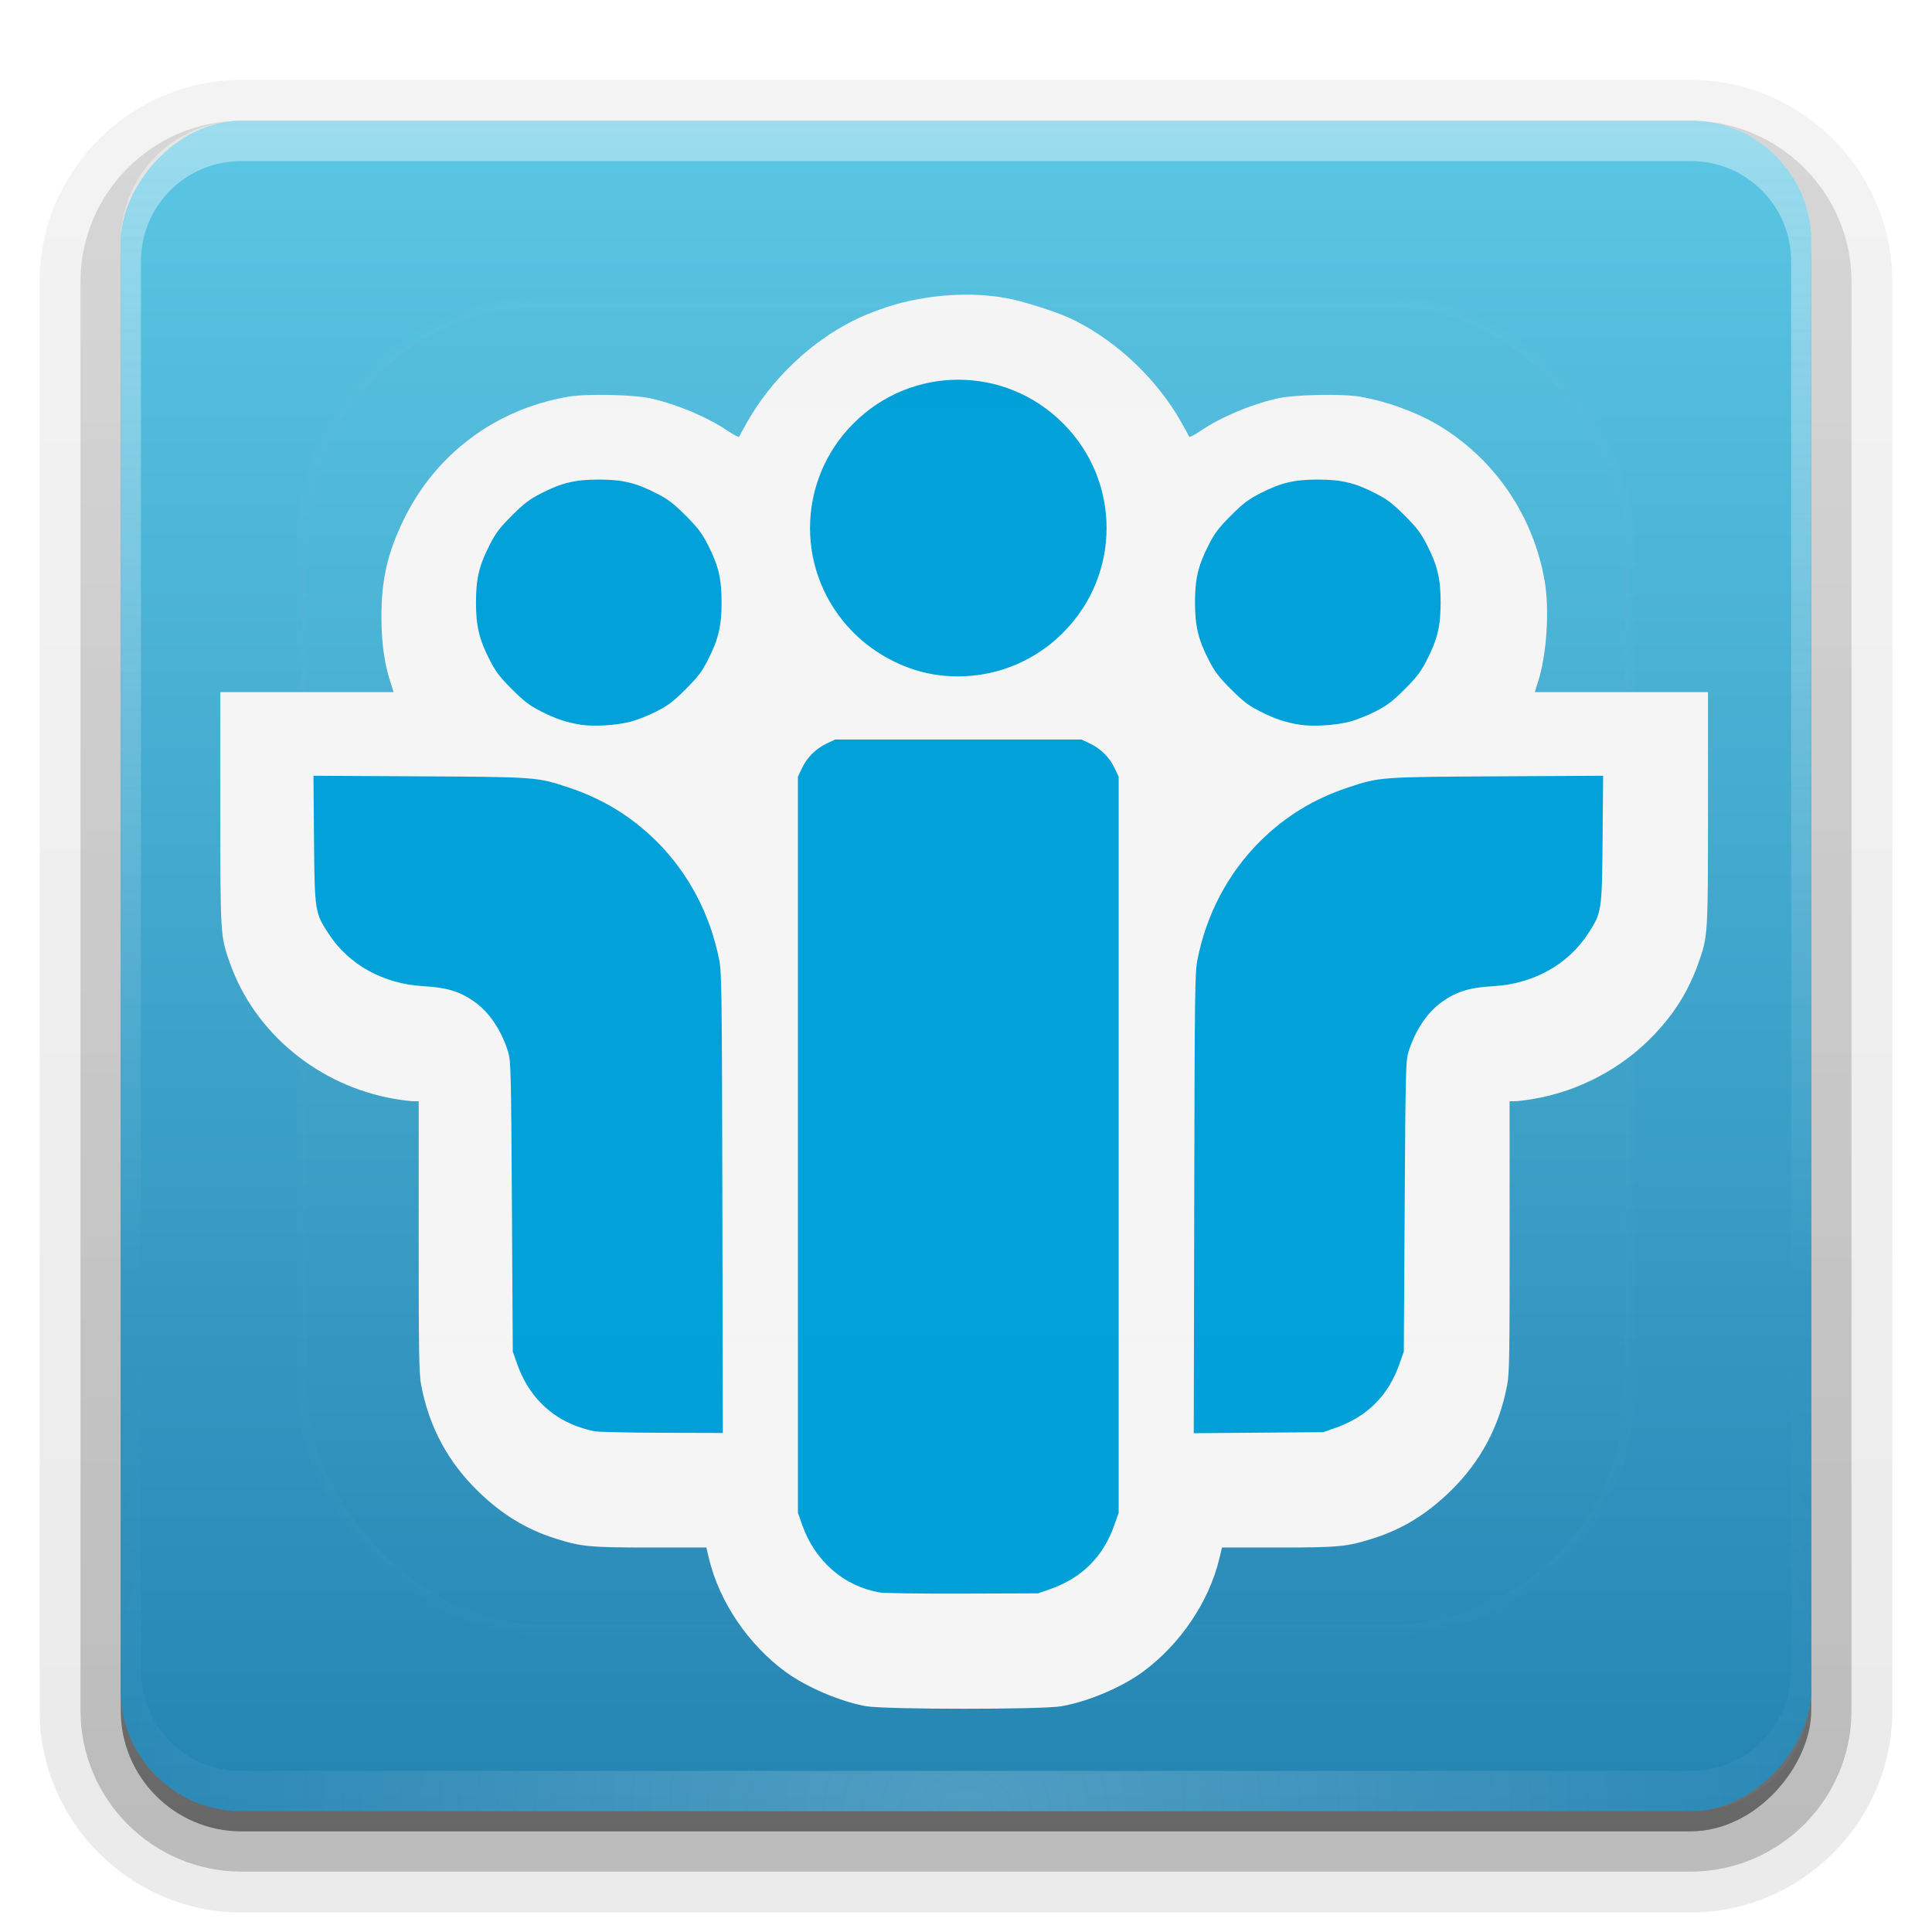 <svg height="96" width="96" xmlns="http://www.w3.org/2000/svg" xmlns:xlink="http://www.w3.org/1999/xlink"><linearGradient id="a"><stop offset="0" stop-color="#fefefe"/><stop offset="1" stop-color="#fefefe" stop-opacity="0"/></linearGradient><linearGradient id="b" gradientUnits="userSpaceOnUse" x1="36.357" x2="36.357" xlink:href="#a" y1="6" y2="63.893"/><filter id="c" color-interpolation-filters="sRGB" height="1.384" width="1.384" x="-.192" y="-.192"><feGaussianBlur stdDeviation="5.28"/></filter><linearGradient id="d" gradientUnits="userSpaceOnUse" x1="48" x2="48" xlink:href="#a" y1="20.221" y2="138.661"/><radialGradient id="e" cx="48" cy="90.172" gradientTransform="matrix(1.157 0 0 .996 -7.551 .197)" gradientUnits="userSpaceOnUse" r="42" xlink:href="#a"/><clipPath id="f"><rect height="84" rx="6" width="84" x="6" y="6"/></clipPath><linearGradient id="g" gradientUnits="userSpaceOnUse" x1="48" x2="48" y1="-6" y2="-90.012"><stop offset="0" stop-color="#5bc6e4"/><stop offset="1" stop-color="#2484b3"/></linearGradient><linearGradient id="h" gradientTransform="matrix(1.006 0 0 .994 100 0)" gradientUnits="userSpaceOnUse" x1="45.448" x2="45.448" y1="92.54" y2="7.017"><stop offset="0"/><stop offset="1" stop-opacity=".588"/></linearGradient><linearGradient id="i" gradientTransform="matrix(1.024 0 0 1.012 -1.143 -98.071)" gradientUnits="userSpaceOnUse" x1="32.251" x2="32.251" xlink:href="#h" y1="6.132" y2="90.239"/><linearGradient id="j" gradientTransform="translate(0 -97)" gradientUnits="userSpaceOnUse" x1="32.251" x2="32.251" xlink:href="#h" y1="6.132" y2="90.239"/><g fill="url(#i)"><path d="m12-95.031c-5.511 0-10.031 4.52-10.031 10.031v71c0 5.511 4.52 10.031 10.031 10.031h72c5.511 0 10.031-4.52 10.031-10.031v-71c0-5.511-4.52-10.031-10.031-10.031z" opacity=".08" transform="scale(1 -1)"/><path d="m12-94.031c-4.972 0-9.031 4.06-9.031 9.031v71c0 4.972 4.06 9.031 9.031 9.031h72c4.972 0 9.031-4.06 9.031-9.031v-71c0-4.972-4.06-9.031-9.031-9.031z" opacity=".1" transform="scale(1 -1)"/><path d="m12-93c-4.409 0-8 3.591-8 8v71c0 4.409 3.591 8 8 8h72c4.409 0 8-3.591 8-8v-71c0-4.409-3.591-8-8-8z" opacity=".2" transform="scale(1 -1)"/><rect height="85" opacity=".3" rx="7" transform="scale(1 -1)" width="86" x="5" y="-92"/></g><rect fill="url(#j)" height="84" opacity=".45" rx="6" transform="scale(1 -1)" width="84" x="6" y="-91"/><rect fill="url(#g)" height="84" rx="6" transform="scale(1 -1)" width="84" x="6" y="-90"/><path d="m12 6c-3.324 0-6 2.676-6 6v2 68 2c0 .335.041.651.094.969.049.296.097.597.188.875.01.03.021.064.031.094.099.288.235.547.375.812.145.274.316.536.5.781s.374.473.594.688c.44.428.943.815 1.5 1.094.279.14.573.247.875.344-.256-.1-.487-.236-.719-.375-.007-.004-.024.004-.031 0-.032-.019-.062-.043-.094-.062-.12-.077-.231-.164-.344-.25-.106-.081-.213-.161-.312-.25-.178-.161-.347-.345-.5-.531-.108-.13-.218-.265-.312-.406-.025-.038-.038-.086-.062-.125-.065-.103-.13-.205-.188-.312-.101-.195-.206-.416-.281-.625-.008-.022-.024-.041-.031-.062-.032-.092-.036-.187-.062-.281-.03-.107-.07-.203-.094-.312-.073-.342-.125-.698-.125-1.062v-2-68-2c0-2.782 2.218-5 5-5h2 68 2c2.782 0 5 2.218 5 5v2 68 2c0 .364-.052.721-.125 1.062-.044.207-.088.398-.156.594-.008.022-.023.041-.031.062-.063.174-.138.367-.219.531-.042.083-.079.17-.125.25-.055.097-.127.188-.188.281-.094.141-.205.276-.312.406-.143.174-.303.347-.469.5-.011.01-.02.021-.031.031-.138.126-.285.234-.438.344-.103.073-.204.153-.312.219-.007.004-.024-.004-.031 0-.232.139-.463.275-.719.375.302-.097.596-.204.875-.344.557-.279 1.06-.666 1.5-1.094.22-.214.409-.442.594-.688s.355-.508.5-.781c.14-.265.276-.525.375-.812.01-.031.021-.063.031-.094.09-.278.139-.579.188-.875.052-.318.094-.634.094-.969v-2-68-2c0-3.324-2.676-6-6-6z" fill="url(#b)" opacity=".4"/><path d="m12 90c-3.324 0-6-2.676-6-6v-2-68-2c0-.335.041-.651.094-.969.049-.296.097-.597.188-.875.01-.03.021-.064.031-.094.099-.288.235-.547.375-.812.145-.274.316-.536.5-.781s.374-.473.594-.688c.44-.428.943-.815 1.5-1.094.279-.14.573-.247.875-.344-.256.1-.487.236-.719.375-.007.004-.024-.004-.031 0-.032.019-.062.043-.094.062-.12.077-.231.164-.344.25-.106.081-.213.161-.312.25-.178.161-.347.345-.5.531-.108.13-.218.265-.312.406-.025.038-.038.086-.062.125-.065.103-.13.205-.188.312-.101.195-.206.416-.281.625-.008.022-.024.041-.031.062-.032.092-.036.187-.062.281-.03.107-.07.203-.094.312-.073.342-.125.698-.125 1.062v2 68 2c0 2.782 2.218 5 5 5h2 68 2c2.782 0 5-2.218 5-5v-2-68-2c0-.364-.052-.721-.125-1.062-.044-.207-.088-.398-.156-.594-.008-.022-.023-.041-.031-.062-.063-.174-.138-.367-.219-.531-.042-.083-.079-.17-.125-.25-.055-.097-.127-.188-.188-.281-.094-.141-.205-.276-.312-.406-.143-.174-.303-.347-.469-.5-.011-.01-.02-.021-.031-.031-.138-.126-.285-.234-.438-.344-.103-.073-.204-.153-.312-.219-.007-.004-.024.004-.031 0-.232-.139-.463-.275-.719-.375.302.097.596.204.875.344.557.279 1.06.666 1.5 1.094.22.214.409.442.594.688s.355.508.5.781c.14.265.276.525.375.812.01.031.021.063.031.094.09.278.139.579.188.875.052.318.094.634.094.969v2 68 2c0 3.324-2.676 6-6 6z" fill="url(#e)" opacity=".2"/><g transform="matrix(.077 0 0 .077 -36.075 -.881)"><path d="m1027.297 1112.476c-16.656-3.008-38.482-12.335-51.9-22.18-24.066-17.657-42.676-45.176-49.344-72.963l-1.74-7.25h-36.196c-39.512 0-44.56-.493-61.917-6.052-18.428-5.902-34.029-15.492-49.154-30.217-19.562-19.044-31.64-41.58-36.761-68.591-1.371-7.231-1.585-20.172-1.585-95.75v-87.39h-3.369c-1.853 0-7.365-.686-12.25-1.525-48.964-8.408-90.294-42.519-106.216-87.661-6.152-17.443-6.165-17.65-6.165-99.924v-74.89h55.894 55.894l-2.29-7.25c-3.78-11.966-5.564-25.269-5.555-41.422.015-24.144 3.989-41.386 14.489-62.859 20.707-42.345 59.049-70.945 106.068-79.116 11.506-2 42.311-1.365 53.248 1.098 17.193 3.871 36.442 11.985 49.73 20.963 3.838 2.593 7.116 4.304 7.283 3.8s2.591-4.92 5.384-9.814c15.629-27.384 40.606-51.215 68.201-65.074 9.514-4.778 24.119-10.201 36.152-12.747 24.96-5.413 49.787-5.432 71 0 13.457 3.766 26.639 7.969 36.152 12.747 27.449 13.786 52.801 37.969 68.219 65.074 2.784 4.895 5.199 9.311 5.367 9.814s3.445-1.207 7.283-3.8c13.288-8.978 32.538-17.093 49.73-20.963 10.937-2.462 41.742-3.097 53.248-1.098 18.321 3.184 38.33 10.696 53 19.898 34.914 21.9 58.91 57.767 66.058 98.736 3.242 18.582 1.439 47.373-4.055 64.763l-2.29 7.25h55.894 55.894v74.89c0 82.274-.013 82.481-6.165 99.924-6.211 17.61-15.295 32.312-28.608 46.302-20.523 21.566-48.181 36.306-77.608 41.359-4.885.839-10.401 1.525-12.258 1.525h-3.377l.027 87.289c.024 76-.18 88.384-1.577 95.75-5.141 27.118-17.19 49.62-36.78 68.692-15.125 14.724-30.726 24.315-49.154 30.217-17.357 5.559-22.405 6.052-61.917 6.052h-36.196l-1.74 7.25c-6.668 27.788-25.279 55.307-49.344 72.963-13.805 10.128-35.321 19.21-52.688 22.238-12.436 2.169-113.945 2.122-126.018-.059z" fill="#f5f5f5"/><path d="m1036.237 1039.101c-23.113-3.993-41.794-20.224-49.999-43.441l-2.824-7.99v-237.5-237.5l2.613-5.5c3.324-6.996 8.891-12.564 15.887-15.887l5.5-2.613h79.5 79.5l5.5 2.613c6.996 3.324 12.564 8.891 15.887 15.887l2.613 5.5v237.5 237.5l-2.824 7.99c-7.203 20.383-20.811 33.99-41.186 41.183l-7.99 2.821-48.5.166c-26.675.091-50.83-.237-53.678-.729zm-184-104.03c-2.848-.475-8.111-1.969-11.697-3.318-18.22-6.858-31.452-20.709-38.302-40.093l-2.824-7.99-.554-93.5c-.51-86.012-.698-93.981-2.346-99.5-3.902-13.064-11.412-24.816-20.099-31.452-10.062-7.686-18.616-10.475-35-11.412-25.411-1.453-47.7-13.767-60.657-33.513-9.1-13.868-9.222-14.648-9.619-61.43l-.346-40.807 68.311.367c75.687.407 75.979.429 96.459 7.245 22.082 7.35 40.753 18.824 56.891 34.962 20.417 20.417 34.33 46.785 40.121 76.039 1.651 8.342 1.804 19.836 2.089 157.25l.307 148.25-38.778-.117c-21.328-.064-41.108-.506-43.956-.981zm386.928-147.083c.285-137.48.438-148.976 2.089-157.319 5.791-29.254 19.704-55.622 40.121-76.039 16.138-16.138 34.809-27.612 56.891-34.962 20.481-6.817 20.772-6.838 96.459-7.245l68.311-.367-.346 40.807c-.397 46.782-.519 47.562-9.619 61.43-12.957 19.746-35.246 32.06-60.657 33.513-16.384.937-24.938 3.726-35 11.412-8.688 6.636-16.197 18.388-20.099 31.452-1.649 5.519-1.837 13.488-2.346 99.5l-.554 93.5-2.824 7.99c-7.205 20.388-20.834 34.013-41.186 41.174l-7.99 2.811-41.778.331-41.778.331zm-395.712-308.866c-9.487-1.486-16.387-3.803-26.039-8.745-7.321-3.748-10.782-6.39-18.55-14.158-7.826-7.826-10.405-11.216-14.285-18.776-6.854-13.354-8.919-21.986-8.919-37.274s2.065-23.919 8.919-37.274c3.88-7.561 6.459-10.95 14.285-18.776 7.826-7.826 11.216-10.405 18.776-14.285 13.354-6.854 21.986-8.919 37.274-8.919s23.919 2.065 37.274 8.919c7.561 3.88 10.95 6.459 18.776 14.285 7.826 7.826 10.405 11.216 14.285 18.776 6.854 13.354 8.919 21.986 8.919 37.274s-2.065 23.919-8.919 37.274c-3.88 7.561-6.459 10.95-14.285 18.776-7.826 7.826-11.216 10.405-18.776 14.285-5.074 2.604-12.662 5.614-16.862 6.688-9.143 2.338-23.655 3.217-31.873 1.93zm464 0c-9.487-1.486-16.387-3.803-26.039-8.745-7.321-3.748-10.782-6.39-18.55-14.158-7.826-7.826-10.405-11.216-14.285-18.776-6.854-13.354-8.919-21.986-8.919-37.274s2.065-23.919 8.919-37.274c3.88-7.561 6.459-10.95 14.285-18.776 7.826-7.826 11.216-10.405 18.776-14.285 13.354-6.854 21.986-8.919 37.274-8.919 15.288 0 23.919 2.065 37.274 8.919 7.561 3.88 10.95 6.459 18.776 14.285 7.826 7.826 10.405 11.216 14.285 18.776 6.854 13.354 8.919 21.986 8.919 37.274s-2.065 23.919-8.919 37.274c-3.88 7.561-6.459 10.95-14.285 18.776-7.826 7.826-11.216 10.405-18.776 14.285-5.074 2.604-12.662 5.614-16.862 6.688-9.143 2.338-23.655 3.217-31.873 1.93zm-233.539-32.043c-19.727-2.539-39.861-12.625-54.572-27.337-37.486-37.486-37.486-97.659 0-135.145 37.486-37.486 97.659-37.486 135.145 0 37.486 37.486 37.486 97.659 0 135.145-21.308 21.308-50.491 31.21-80.573 27.337z" fill="#00a0d9"/></g><rect height="66" rx="12" style="opacity:.1;stroke:#fefefe;stroke-width:.5;stroke-linecap:round;clip-path:url(#f);fill:url(#d);filter:url(#c)" width="66" x="15" y="15"/></svg>